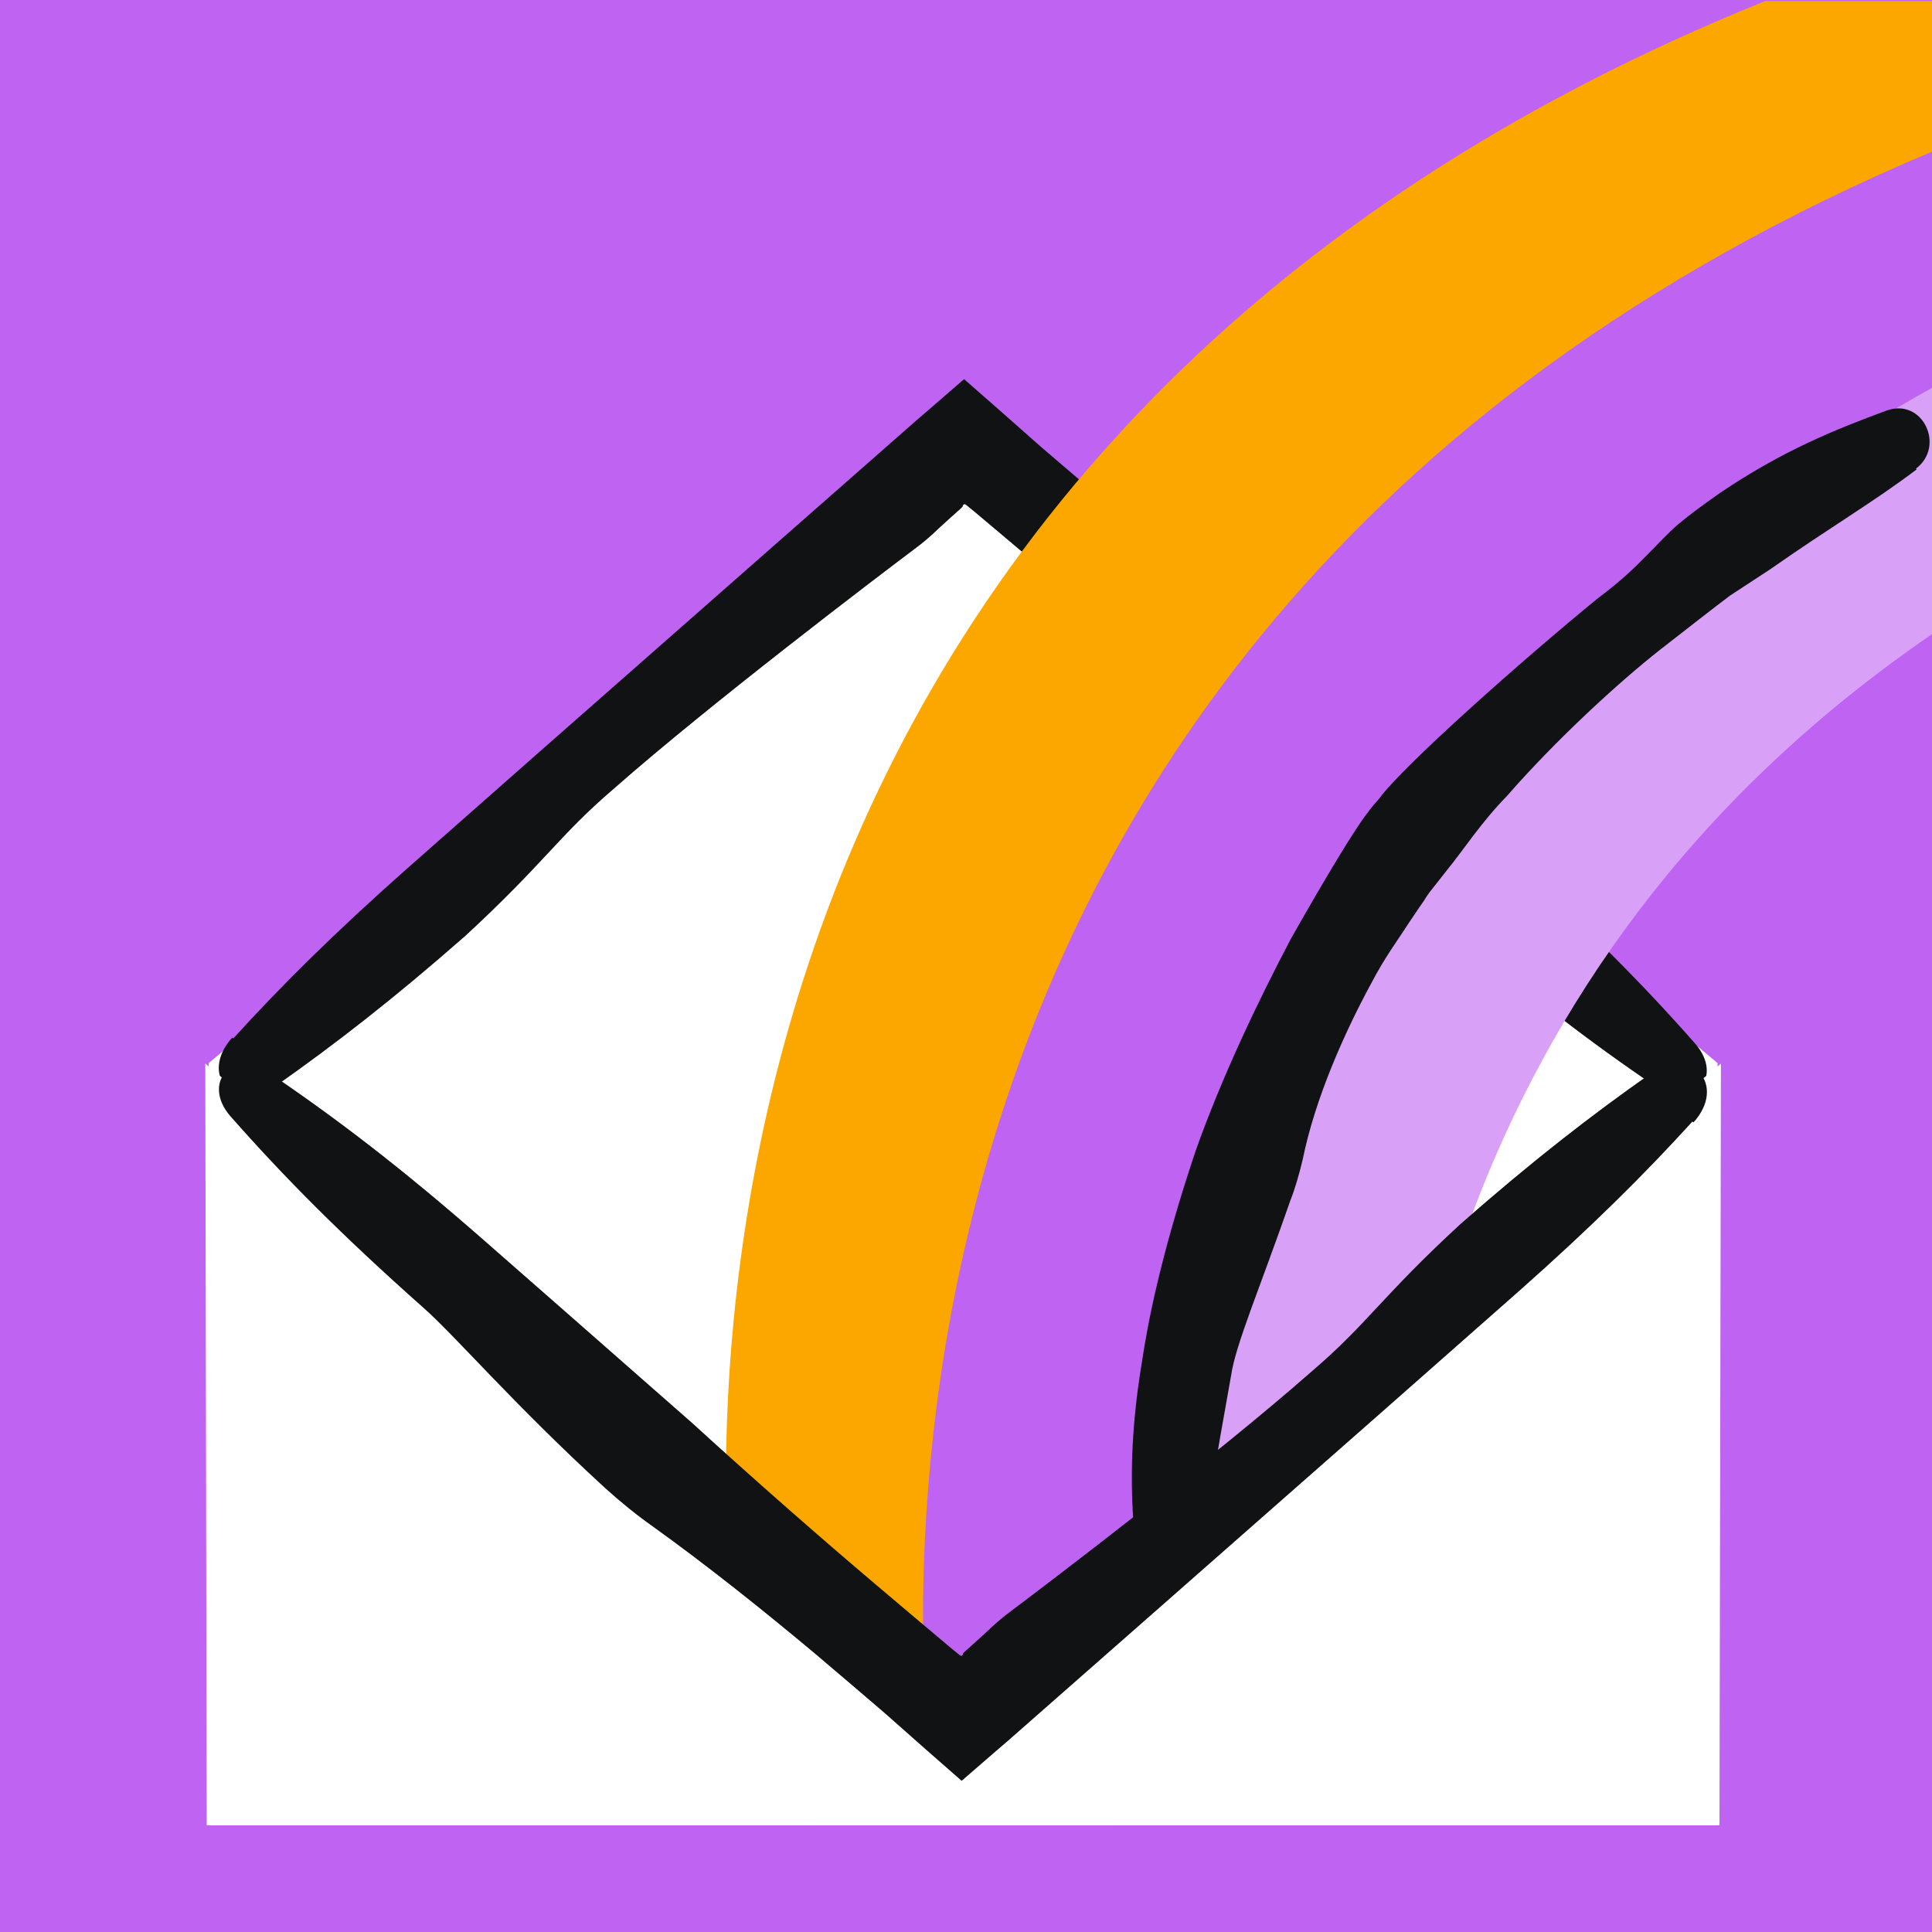 <svg width="40" height="40" viewBox="0 0 40 40" fill="none" xmlns="http://www.w3.org/2000/svg">
<rect x="0" y="0" width="40" height="40" fill="#333333" stroke="none"/>
<g clip-path="url(#clip0_1_8265)">
<g clip-path="url(#clip1_1_8265)">
<path d="M40 0H0V40H40V0Z" fill="#BF63F3"/>
<path d="M19.94 8.95L4.32 22.01V37.79H35.56V22.01L19.94 8.95Z" fill="white"/>
<path d="M4.81 21.48C4.11 22.25 4.84 23.09 5.7 22.49C6.91 21.64 8.14 20.69 9.63 19.38C11.29 17.85 11.56 17.31 12.72 16.32C14.66 14.61 18.13 11.97 18.97 11.34C19.09 11.25 19.21 11.15 19.33 11.04C19.4 10.97 19.5 10.88 19.7 10.7C20.03 10.41 19.9 10.51 19.94 10.46C19.94 10.46 19.94 10.45 19.96 10.44H19.98C19.98 10.44 19.98 10.44 20.01 10.46L20.17 10.59C20.6 10.95 21.13 11.4 21.71 11.89C22.88 12.88 24.26 14.09 25.53 15.25C27.76 17.21 29.14 18.42 29.86 19.05C31.56 20.54 32.91 21.57 34.3 22.51C35.06 23.03 35.7 22.3 35.1 21.61C33.99 20.35 32.8 19.15 31.11 17.65C30.45 17.07 29.25 15.66 27.34 13.91C27.03 13.63 26.7 13.36 26.36 13.12C25.23 12.31 24.03 11.35 22.98 10.47C22.46 10.03 21.97 9.61 21.55 9.25C20.91 8.68 20.36 8.2 19.96 7.85C19.34 8.39 19 8.68 19 8.68C19 8.68 13.64 13.39 11.38 15.38C9.71 16.85 8.91 17.56 8.42 17.99C6.93 19.31 5.83 20.4 4.83 21.5L4.81 21.48Z" fill="#101214"/>
<path d="M40 4.35V0.02H36.55C11.29 10.21 15.23 34.18 15.28 34.45L20.4 35.16C20.24 34.22 17.13 12.9 40 4.35Z" fill="#FCA700"/>
<path d="M40 8.87V3.14C15.44 13.47 19.31 37.04 19.36 37.31L24.5 36.39C24.34 35.51 21.47 17.92 40 8.87Z" fill="#BF63F3"/>
<path d="M40 8.03C25.74 15.98 23.59 28.67 23.49 35.46C23.47 36.54 28.65 36.7 28.66 35.61C28.71 30.37 29.79 20.13 40 13.13V8.02V8.03Z" fill="#D8A0F7"/>
<path d="M39.67 9.7C40.28 9.24 39.81 8.23 39.06 8.5C38 8.89 36.89 9.34 35.62 10.2C35.26 10.45 34.98 10.66 34.75 10.85C34.52 11.05 34.35 11.24 34.18 11.41C33.85 11.75 33.56 12.03 33.09 12.38C31.57 13.62 29.04 15.86 28.55 16.54C28.47 16.63 28.39 16.72 28.32 16.82C28.05 17.16 27.45 18.16 26.73 19.43C26.05 20.72 25.29 22.31 24.75 23.84C24.02 26.02 23.76 27.42 23.65 28.15C23.36 29.87 23.39 31.2 23.57 32.47C23.67 33.17 24.64 33.15 24.77 32.49C25.01 31.28 25.2 30.07 25.49 28.47C25.58 27.84 26.11 26.6 26.71 24.87C26.82 24.59 26.9 24.3 26.97 24.01C27.23 22.73 27.84 21.37 28.4 20.34C28.67 19.82 28.97 19.42 29.16 19.12C29.36 18.82 29.48 18.65 29.48 18.65C29.48 18.65 29.52 18.58 29.6 18.47C29.69 18.36 29.81 18.2 29.97 18C30.29 17.61 30.67 17.02 31.2 16.48C32.2 15.33 33.52 14.12 34.36 13.46C34.99 12.97 35.46 12.6 35.82 12.33C36.2 12.08 36.46 11.91 36.66 11.78C37.84 10.95 38.81 10.38 39.68 9.72L39.67 9.7Z" fill="#101214"/>
<path d="M23.03 37.79L4.25 22.02L4.28 37.79H23.03Z" fill="white"/>
<path d="M16.85 37.79L35.63 22.02L35.6 37.79H16.85Z" fill="white"/>
<path d="M35.06 23.24C35.76 22.47 35.03 21.63 34.17 22.23C32.96 23.08 31.73 24.03 30.24 25.34C28.58 26.87 28.31 27.41 27.15 28.4C25.21 30.11 21.74 32.75 20.9 33.38C20.78 33.47 20.66 33.57 20.54 33.68C20.47 33.75 20.37 33.84 20.17 34.02C19.84 34.31 19.97 34.21 19.93 34.26C19.93 34.26 19.93 34.27 19.91 34.28H19.89C19.89 34.28 19.89 34.28 19.86 34.26L19.7 34.13C19.27 33.77 18.74 33.32 18.16 32.83C16.99 31.84 15.61 30.63 14.34 29.47C12.11 27.51 10.73 26.3 10.01 25.67C8.31 24.18 6.96 23.15 5.57 22.21C4.81 21.69 4.17 22.42 4.77 23.11C5.88 24.37 7.07 25.57 8.76 27.07C9.42 27.65 10.62 29.06 12.53 30.81C12.84 31.09 13.17 31.36 13.51 31.6C14.64 32.41 15.84 33.37 16.89 34.25C17.41 34.69 17.9 35.11 18.32 35.47C18.96 36.04 19.51 36.52 19.91 36.87C20.53 36.33 20.87 36.04 20.87 36.04C20.87 36.04 26.23 31.33 28.49 29.34C30.16 27.87 30.96 27.16 31.45 26.73C32.94 25.41 34.04 24.32 35.04 23.22L35.06 23.24Z" fill="#101214"/>
</g>
</g>
<defs>
<clipPath id="clip0_1_8265">
<rect width="40" height="40" fill="white"/>
</clipPath>
<clipPath id="clip1_1_8265">
<rect width="40" height="40" fill="white"/>
</clipPath>
</defs>
</svg>
